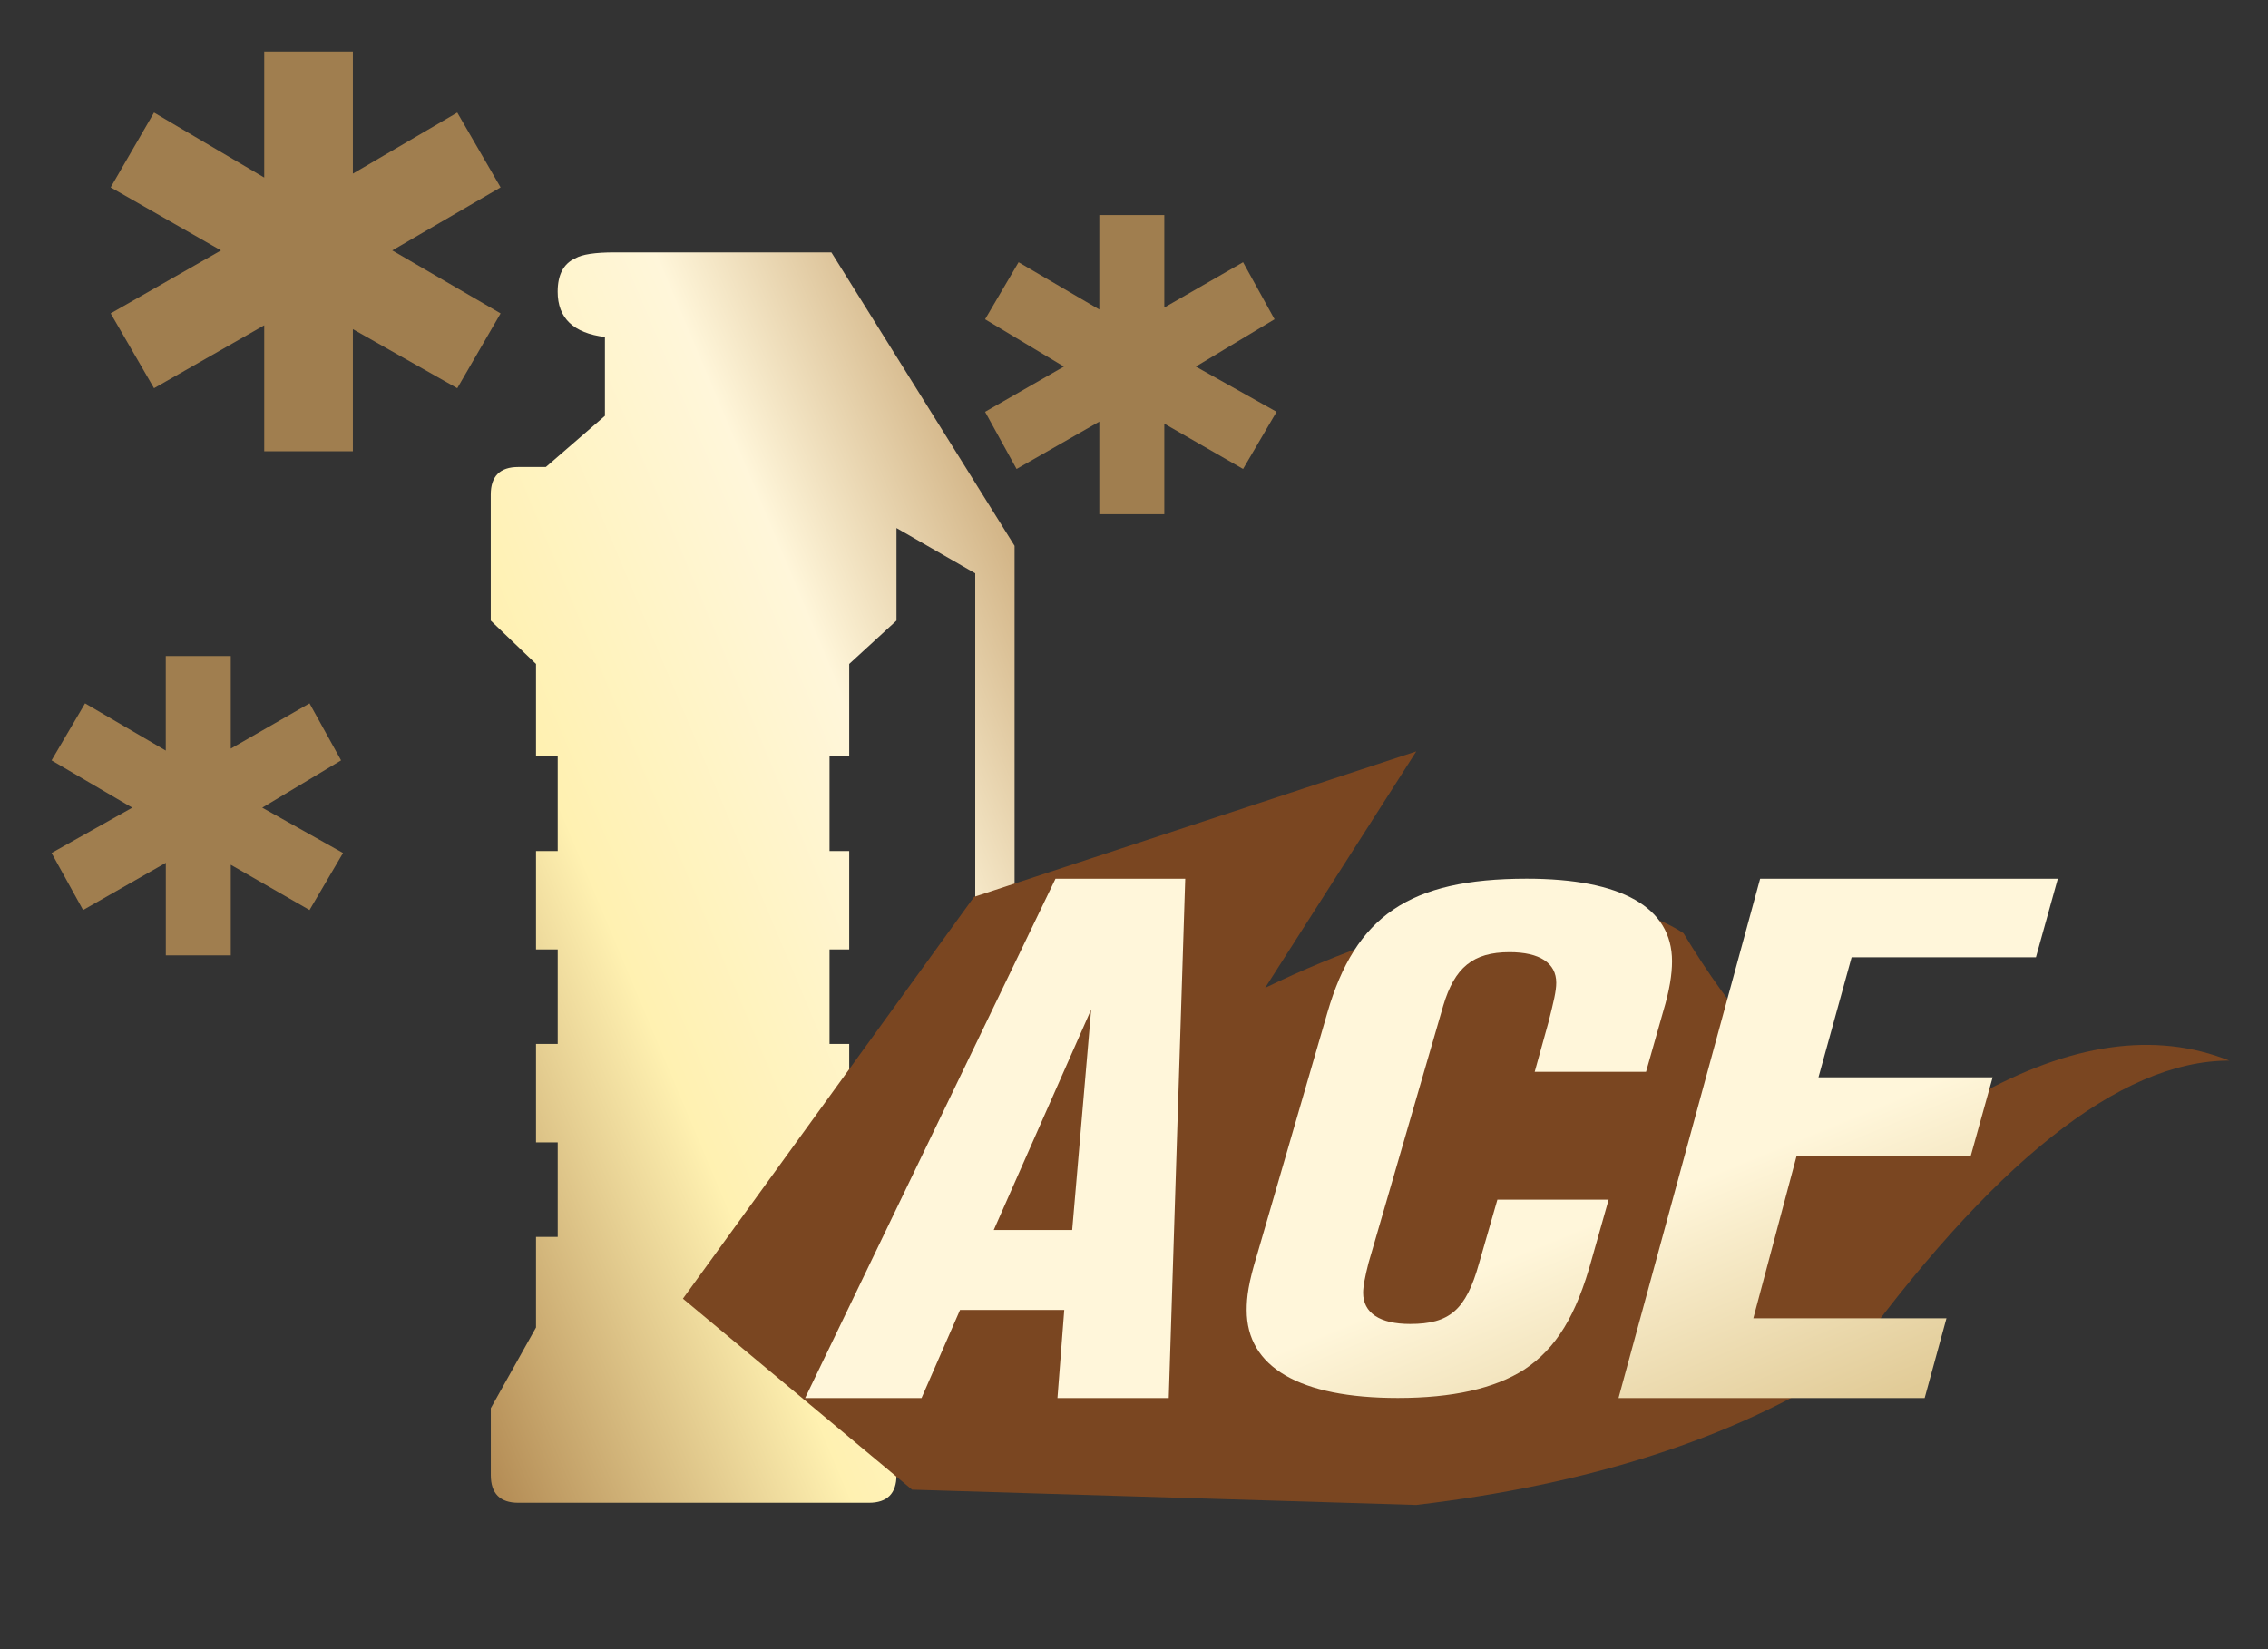 <?xml version="1.0" encoding="utf-8"?>
<!-- Generator: Adobe Illustrator 16.0.0, SVG Export Plug-In . SVG Version: 6.00 Build 0)  -->
<!DOCTYPE svg PUBLIC "-//W3C//DTD SVG 1.1//EN" "http://www.w3.org/Graphics/SVG/1.1/DTD/svg11.dtd">
<svg version="1.1" id="图层_1" xmlns="http://www.w3.org/2000/svg" xmlns:xlink="http://www.w3.org/1999/xlink" x="0px" y="0px"
	 width="44px" height="32px" viewBox="0 0 44 32" enable-background="new 0 0 44 32" xml:space="preserve">
<rect x="0" y="0" width="44" height="32" fill="#333333" stroke="none"/>
<rect fill="none" width="44" height="32"/>
<g>
	
		<linearGradient id="SVGID_1_" gradientUnits="userSpaceOnUse" x1="-417.312" y1="284.935" x2="-418.312" y2="283.935" gradientTransform="matrix(10.162 0 0 -24.262 4260.178 6917.417)">
		<stop  offset="0" style="stop-color:#BB925B"/>
		<stop  offset="0.343" style="stop-color:#FFF6DA"/>
		<stop  offset="0.657" style="stop-color:#FFF1B1"/>
		<stop  offset="1" style="stop-color:#B38B54"/>
	</linearGradient>
	<path fill="url(#SVGID_1_)" d="M18.92,11.125l-1.528-0.879v1.796l-0.917,0.841v1.795h-0.382v1.836h0.382v1.909h-0.382v1.834h0.382
		v1.91h-0.382V24h0.382v1.758l0.917,1.566v1.299c0,0.355-0.178,0.536-0.536,0.536h-6.8c-0.356,0-0.534-0.181-0.534-0.536v-1.299
		l0.877-1.566V24h0.421v-1.833h-0.421v-1.91h0.421v-1.834h-0.421v-1.909h0.421v-1.836h-0.421v-1.795l-0.878-0.841V9.597
		c0-0.356,0.178-0.535,0.534-0.535h0.535l1.146-0.993v-1.53c-0.612-0.075-0.917-0.368-0.917-0.878c0-0.33,0.114-0.548,0.344-0.649
		c0.127-0.076,0.382-0.115,0.764-0.115h4.202l3.554,5.694v12.034l-1.795,0.879c-0.255,0.127-0.446,0.089-0.573-0.115
		c-0.128-0.229-0.077-0.445,0.152-0.648c0.204-0.178,0.51-0.383,0.917-0.611l0.536-0.266V11.125z"/>
</g>
<polygon fill="#B38B54" fill-opacity="0.851" points="6.846,1 6.846,3.369 8.871,2.185 9.712,3.636 7.61,4.859 9.712,6.081 
	8.871,7.533 6.846,6.387 6.846,8.756 5.126,8.756 5.126,6.312 2.988,7.533 2.147,6.081 4.287,4.859 2.147,3.636 2.988,2.185 
	5.126,3.445 5.126,1 "/>
<polygon fill="#B38B54" fill-opacity="0.851" points="24.727,6.195 23.199,7.113 24.766,7.991 24.116,9.1 22.588,8.221 
	22.588,9.978 21.327,9.978 21.327,8.182 19.722,9.1 19.111,7.991 20.64,7.113 19.111,6.195 19.761,5.088 21.327,6.005 21.327,4.172 
	22.588,4.172 22.588,5.967 24.116,5.088 "/>
<polygon fill="#B38B54" fill-opacity="0.851" points="6.005,17.658 4.477,16.78 4.477,18.537 3.217,18.537 3.217,16.742 
	1.612,17.658 1,16.551 2.566,15.672 1,14.754 1.65,13.648 3.216,14.564 3.216,12.73 4.477,12.73 4.477,14.526 6.005,13.648 
	6.617,14.754 5.088,15.672 6.655,16.551 "/>
<g>
	<g>
		<g>
			<path fill="#7A4621" d="M13.249,25.199l4.445,3.706l9.78,0.296c3.358-0.395,6.125-1.284,8.298-2.667
				c2.864-3.97,5.356-5.954,7.477-5.954c-1.438-0.574-3.087-0.339-4.941,0.706c-1.854,1.044-3.737-0.015-5.647-3.177
				c-1.777-1.186-5.263-0.326-8.117,1.059l2.932-4.588l-8.579,2.823L13.249,25.199z"/>
		</g>
	</g>
</g>
<g>
	
		<linearGradient id="SVGID_2_" gradientUnits="userSpaceOnUse" x1="-441.066" y1="268.56" x2="-440.066" y2="267.558" gradientTransform="matrix(24.302 0 0 -10.076 10735.229 2723.513)">
		<stop  offset="0.607" style="stop-color:#FFF6DA"/>
		<stop  offset="1" style="stop-color:#D6BB7E"/>
	</linearGradient>
	<path fill="url(#SVGID_2_)" d="M22.994,17.051h-2.517L15.62,27.127h2.258l0.747-1.709h2.022l-0.132,1.709h2.159L22.994,17.051z
		 M21.169,19.588l-0.368,4.279h-1.522L21.169,19.588z M32.438,18.652c0-1.046-0.978-1.602-2.819-1.602
		c-2.279,0-3.324,0.727-3.867,2.598l-1.363,4.695c-0.17,0.551-0.203,0.824-0.203,1.079c0,1.106,1.027,1.704,2.934,1.704
		c1.051,0,1.874-0.181,2.451-0.551c0.621-0.412,1.011-1.047,1.313-2.153l0.324-1.144h-2.158l-0.357,1.24
		c-0.253,0.903-0.572,1.172-1.336,1.172c-0.588,0-0.912-0.213-0.912-0.606c0-0.12,0.039-0.324,0.105-0.579l1.45-4.992
		c0.22-0.74,0.577-1.037,1.286-1.037c0.588,0,0.906,0.213,0.906,0.593c0,0.162-0.05,0.366-0.148,0.755l-0.27,0.973h2.16l0.334-1.176
		C32.389,19.218,32.438,18.907,32.438,18.652z M39.922,17.051h-5.775L31.4,27.127h5.939l0.423-1.547h-3.747l0.84-3.153h3.379
		l0.424-1.523h-3.379l0.643-2.329h3.576L39.922,17.051z"/>
</g>
</svg>
